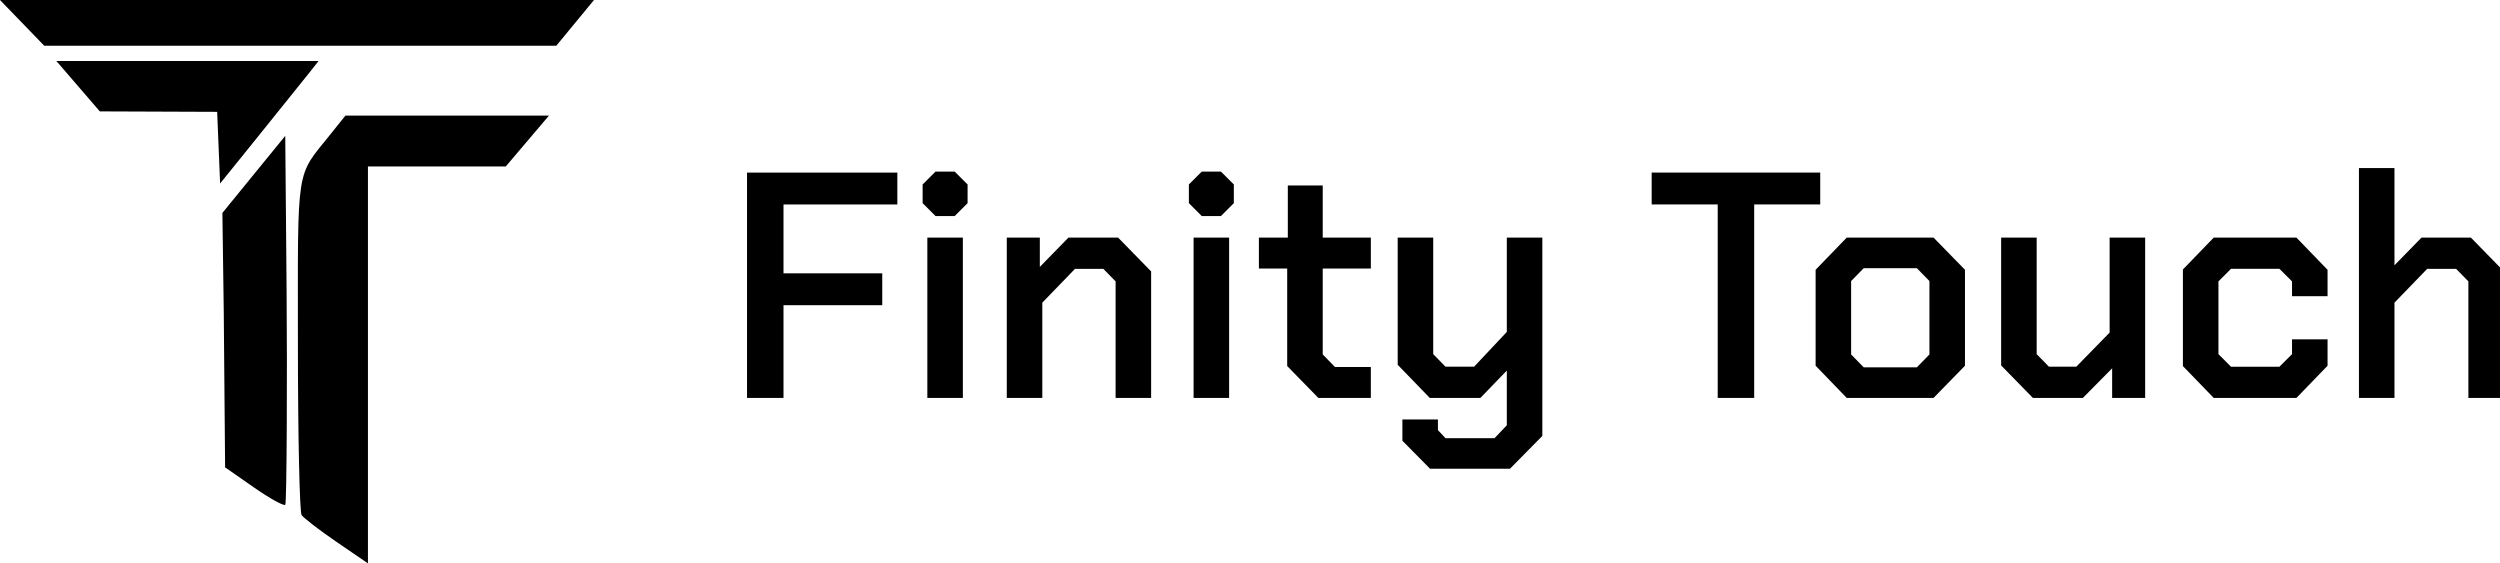 <!-- Generated by IcoMoon.io -->
<svg version="1.1" xmlns="http://www.w3.org/2000/svg" width="142" height="32" viewBox="0 0 142 32">
<path d="M2.514 2.599h29.083l2.142-2.599h-33.739l2.514 2.599zM5.67 6.327l6.665 0.026 0.167 4.070 2.277-2.821c1.253-1.552 2.511-3.117 2.796-3.479l0.519-0.658h-14.891l2.466 2.862zM18.765 7.633c-1.98 2.472-1.847 1.613-1.844 11.928 0.001 5.162 0.096 9.525 0.211 9.695s1.010 0.858 1.988 1.527l1.779 1.217v-22.545l7.829-0 2.451-2.887h-11.561l-0.854 1.066zM12.632 12.095l0.077 5.571 0.077 8.879 1.634 1.139c0.899 0.626 1.701 1.070 1.784 0.987s0.116-7.396 0.074-12.208l-0.076-8.747-3.571 4.379z"></path>
<path d="M42.431 9.802h8.538v1.81h-6.466v3.913h5.609v1.81h-5.609v5.266h-2.072v-12.8z"></path>
<path d="M52.405 11.539v-1.061l0.732-0.731h1.090l0.732 0.731v1.061l-0.732 0.732h-1.090l-0.732-0.732zM52.673 13.496h2.018v9.106h-2.018v-9.106z"></path>
<path d="M57.186 13.496h1.876v1.664l1.625-1.664h2.822l1.875 1.92v7.186h-2.018v-6.619l-0.697-0.713h-1.608l-1.858 1.92v5.413h-2.018v-9.106z"></path>
<path d="M67.528 11.539v-1.061l0.732-0.731h1.090l0.732 0.731v1.061l-0.732 0.732h-1.090l-0.732-0.732zM67.796 13.496h2.018v9.106h-2.018v-9.106z"></path>
<path d="M73.113 20.792v-5.541h-1.608v-1.755h1.643v-2.962h1.983v2.962h2.733v1.755h-2.733v4.882l0.697 0.713h2.036v1.755h-2.983l-1.768-1.81z"></path>
<path d="M87.605 13.496v11.264l-1.84 1.865h-4.537l-1.572-1.591v-1.207h2.018v0.604l0.429 0.457h2.787l0.697-0.732v-3.108l-1.5 1.554h-2.876l-1.822-1.883v-7.223h2.018v6.619l0.697 0.713h1.625l1.858-1.975v-5.358h2.018z"></path>
<path d="M97.566 11.612h-3.751v-1.81h9.574v1.81h-3.751v10.99h-2.072v-10.99z"></path>
<path d="M103.127 20.773v-5.449l1.768-1.829h4.93l1.786 1.829v5.449l-1.786 1.829h-4.93l-1.768-1.829zM108.878 20.865l0.714-0.732v-4.169l-0.714-0.731h-3.019l-0.715 0.731v4.169l0.715 0.732h3.019z"></path>
<path d="M113.665 20.755v-7.259h2.018v6.619l0.697 0.713h1.554l1.893-1.938v-5.394h2.018v9.106h-1.875v-1.682l-1.662 1.682h-2.84l-1.804-1.847z"></path>
<path d="M123.989 20.792v-5.486l1.751-1.81h4.697l1.768 1.829v1.499h-2.018v-0.841l-0.715-0.713h-2.751l-0.713 0.713v4.133l0.713 0.713h2.751l0.715-0.713v-0.841h2.018v1.499l-1.768 1.829h-4.697l-1.751-1.81z"></path>
<path d="M133.988 9.546h2.018v5.522l1.536-1.572h2.805l1.875 1.92v7.186h-2.018v-6.619l-0.697-0.713h-1.643l-1.858 1.92v5.413h-2.018v-13.056z"></path>
</svg>
